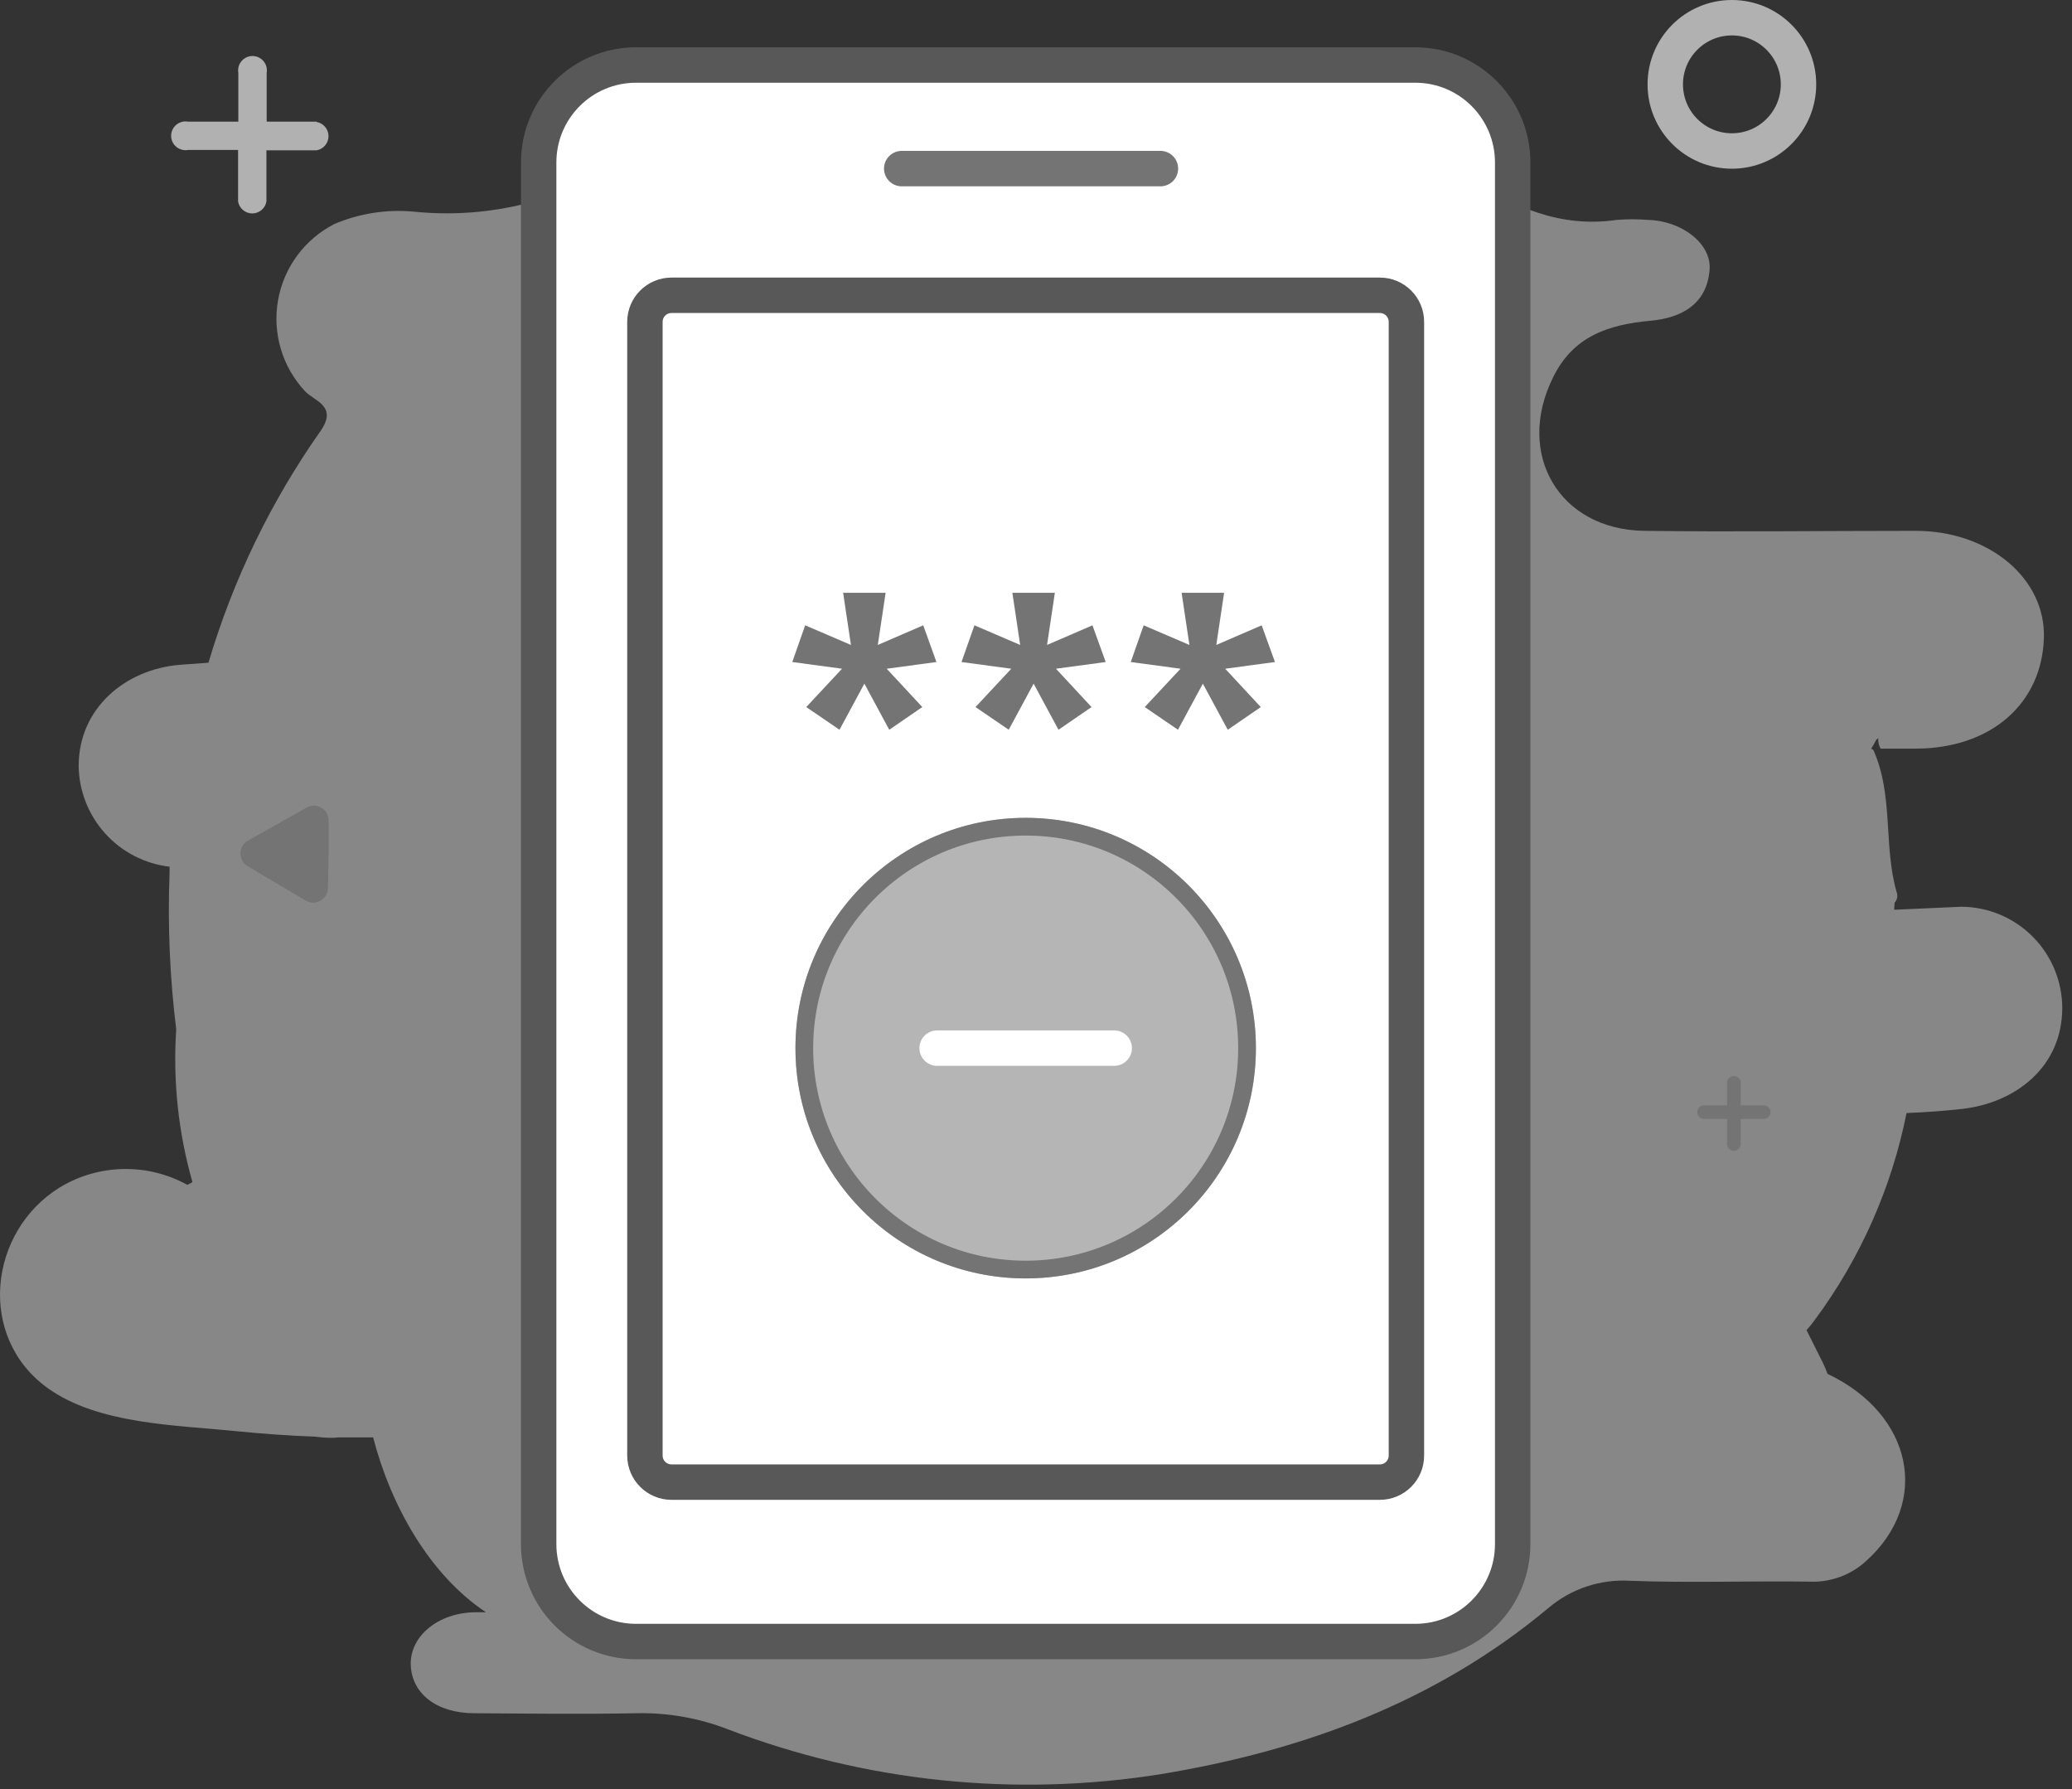 <svg width="117" height="101" viewBox="0 0 117 101" fill="none" xmlns="http://www.w3.org/2000/svg">
<rect x="0" y="0" width="117" height="101" fill="#333333" stroke="none"/>
<path d="M110.76 51.188L106.96 51.358C106.96 51.228 106.98 51.101 106.984 50.963C107.057 50.882 107.107 50.782 107.126 50.675C107.146 50.567 107.135 50.457 107.095 50.355C106.345 47.732 106.933 44.885 105.776 42.322C105.738 42.303 105.698 42.285 105.658 42.271C105.758 42.109 105.858 41.939 105.946 41.765C105.982 41.733 106.025 41.706 106.061 41.67C106.046 41.876 106.091 42.082 106.191 42.262H108.166C112.392 42.262 115.303 39.746 115.413 36.006C115.513 32.649 112.313 29.975 108.185 29.967C103.051 29.967 97.94 30.034 92.817 29.967C88.022 29.88 85.573 25.622 87.683 21.333C88.828 18.963 90.843 18.323 93.212 18.106C94.95 17.944 96.372 17.178 96.534 15.254C96.672 13.754 94.954 12.454 93.043 12.414C92.459 12.367 91.873 12.367 91.289 12.414C88.062 12.884 85.404 11.66 82.758 9.949C75.755 5.417 67.883 3.569 59.712 3.221C50.974 2.692 42.281 4.831 34.786 9.354C31.369 11.443 27.361 12.355 23.376 11.949C21.841 11.804 20.294 12.045 18.876 12.649C18.049 13.072 17.332 13.681 16.781 14.428C16.23 15.175 15.859 16.04 15.699 16.954C15.539 17.869 15.593 18.808 15.857 19.698C16.121 20.589 16.589 21.405 17.222 22.084C17.735 22.641 19.07 22.902 18.122 24.3C15.303 28.294 13.158 32.724 11.772 37.412L10.157 37.53C7.08 37.783 4.442 39.975 4.442 43.245C4.462 44.654 4.995 46.007 5.939 47.053C6.884 48.099 8.176 48.765 9.576 48.928V49.228C9.461 52.196 9.587 55.168 9.951 58.115C9.758 61.019 10.068 63.934 10.867 66.733C10.774 66.792 10.677 66.844 10.575 66.887C9.468 66.276 8.22 65.968 6.955 65.994C5.691 66.019 4.456 66.378 3.375 67.033C-0.665 69.533 -1.305 75.493 2.696 78.364C5.548 80.414 9.959 80.449 13.332 80.793C14.817 80.943 16.304 81.047 17.791 81.105C18.08 81.144 18.372 81.166 18.664 81.168C18.82 81.172 18.976 81.164 19.13 81.144H21.069C22.08 85.038 24.269 88.905 27.44 91.018H26.812C24.746 91.046 23.147 92.361 23.194 93.98C23.241 95.599 24.647 96.705 26.749 96.717C29.822 96.737 32.898 96.776 35.971 96.717C37.717 96.682 39.453 96.987 41.082 97.617C48.88 100.597 57.326 101.472 65.569 100.153C73.569 98.834 81.063 96.089 87.414 90.793C88.702 89.692 90.368 89.136 92.059 89.241C95.424 89.367 98.793 89.241 102.159 89.288C103.336 89.344 104.487 88.931 105.359 88.139C109.044 84.839 108.021 79.845 103.195 77.558C103.084 77.253 102.952 76.956 102.8 76.669L102.01 75.089C102.181 74.901 102.341 74.704 102.488 74.497C105.05 71.038 106.815 67.055 107.658 62.834C108.685 62.795 109.71 62.72 110.735 62.609C113.804 62.281 116.45 60.239 116.45 56.898C116.445 55.389 115.844 53.943 114.779 52.874C113.713 51.804 112.269 51.199 110.76 51.188ZM85.376 69.751C85.313 69.751 85.285 69.715 85.305 69.66C85.119 70.091 85.435 68.416 85.376 69.767V69.751Z" fill="#E2E2E2" fill-opacity="0.48"/>
<path d="M79.917 3.17H35.917C32.603 3.17 29.917 5.856 29.917 9.17V87.17C29.917 90.484 32.603 93.17 35.917 93.17H79.917C83.231 93.17 85.917 90.484 85.917 87.17V9.17C85.917 5.856 83.231 3.17 79.917 3.17Z" fill="white"/>
<path d="M79.917 3.67H35.917C32.88 3.67 30.417 6.132 30.417 9.17V87.17C30.417 90.208 32.88 92.67 35.917 92.67H79.917C82.955 92.67 85.417 90.208 85.417 87.17V9.17C85.417 6.132 82.955 3.67 79.917 3.67Z" stroke="#585858" stroke-width="2"/>
<path d="M77.917 16.67H37.917C37.089 16.67 36.417 17.342 36.417 18.17V82.17C36.417 82.998 37.089 83.67 37.917 83.67H77.917C78.746 83.67 79.417 82.998 79.417 82.17V18.17C79.417 17.342 78.746 16.67 77.917 16.67Z" stroke="#585858" stroke-width="2"/>
<path d="M50.917 9.518H65.526" stroke="#747474" stroke-width="2" stroke-linecap="round"/>
<path d="M52.879 37.373L50.07 37.752L52.08 39.916L50.213 41.197L48.809 38.593L47.404 41.197L45.527 39.916L47.547 37.752L44.738 37.373L45.466 35.301L48.05 36.409L47.609 33.466H50.008L49.567 36.409L52.131 35.301L52.879 37.373ZM62.436 37.373L59.627 37.752L61.636 39.916L59.77 41.197L58.365 38.593L56.96 41.197L55.084 39.916L57.104 37.752L54.294 37.373L55.023 35.301L57.606 36.409L57.166 33.466H59.565L59.124 36.409L61.688 35.301L62.436 37.373ZM71.993 37.373L69.183 37.752L71.193 39.916L69.327 41.197L67.922 38.593L66.517 41.197L64.641 39.916L66.661 37.752L63.851 37.373L64.579 35.301L67.163 36.409L66.722 33.466H69.122L68.681 36.409L71.244 35.301L71.993 37.373Z" fill="#747474"/>
<path d="M57.917 72.17C65.097 72.17 70.917 66.35 70.917 59.17C70.917 51.99 65.097 46.17 57.917 46.17C50.737 46.17 44.917 51.99 44.917 59.17C44.917 66.35 50.737 72.17 57.917 72.17Z" fill="#B5B5B5"/>
<path d="M57.917 71.67C64.821 71.67 70.417 66.073 70.417 59.17C70.417 52.266 64.821 46.67 57.917 46.67C51.014 46.67 45.417 52.266 45.417 59.17C45.417 66.073 51.014 71.67 57.917 71.67Z" stroke="#747474"/>
<path d="M18.517 50.148C18.513 50.291 18.472 50.432 18.398 50.555C18.324 50.678 18.22 50.779 18.094 50.85C17.969 50.92 17.828 50.957 17.684 50.957C17.541 50.957 17.4 50.919 17.275 50.848L15.631 49.876L13.987 48.899C13.861 48.826 13.757 48.721 13.685 48.595C13.613 48.469 13.575 48.326 13.575 48.181C13.575 48.036 13.613 47.893 13.685 47.767C13.757 47.641 13.861 47.536 13.987 47.463L15.653 46.526L17.319 45.589C17.446 45.518 17.59 45.481 17.735 45.483C17.881 45.485 18.024 45.525 18.149 45.599C18.274 45.674 18.378 45.78 18.45 45.907C18.521 46.034 18.558 46.177 18.556 46.323V48.232L18.517 50.148Z" fill="#747474"/>
<path d="M97.795 8.524C99.873 8.524 101.557 6.84 101.557 4.762C101.557 2.684 99.873 1 97.795 1C95.717 1 94.033 2.684 94.033 4.762C94.033 6.84 95.717 8.524 97.795 8.524Z" stroke="#B1B1B1" stroke-width="2" stroke-miterlimit="10"/>
<path d="M17.893 6.866H15.058V4.113C15.078 3.996 15.073 3.877 15.042 3.762C15.011 3.648 14.956 3.542 14.879 3.451C14.803 3.361 14.708 3.288 14.601 3.238C14.493 3.188 14.377 3.162 14.258 3.162C14.14 3.162 14.023 3.188 13.915 3.238C13.808 3.288 13.713 3.361 13.637 3.451C13.56 3.542 13.505 3.648 13.474 3.762C13.443 3.877 13.438 3.996 13.458 4.113V6.866H10.614C10.497 6.846 10.378 6.851 10.263 6.882C10.149 6.913 10.043 6.968 9.952 7.045C9.862 7.121 9.789 7.216 9.739 7.323C9.689 7.431 9.663 7.548 9.663 7.666C9.663 7.784 9.689 7.901 9.739 8.009C9.789 8.116 9.862 8.211 9.952 8.287C10.043 8.364 10.149 8.419 10.263 8.45C10.378 8.481 10.497 8.486 10.614 8.466H13.444V11.376C13.477 11.564 13.575 11.735 13.721 11.858C13.868 11.981 14.053 12.049 14.244 12.049C14.435 12.049 14.62 11.981 14.767 11.858C14.913 11.735 15.011 11.564 15.044 11.376V8.486H17.877C18.066 8.453 18.236 8.355 18.359 8.209C18.483 8.062 18.55 7.877 18.55 7.686C18.55 7.495 18.483 7.31 18.359 7.163C18.236 7.017 18.066 6.919 17.877 6.886L17.893 6.866Z" fill="#B1B1B1"/>
<path d="M99.645 62.399H98.291V61.088C98.28 60.994 98.235 60.907 98.165 60.844C98.094 60.781 98.002 60.746 97.908 60.746C97.813 60.746 97.721 60.781 97.651 60.844C97.58 60.907 97.535 60.994 97.524 61.088V62.399H96.179C96.085 62.41 95.998 62.455 95.935 62.526C95.872 62.596 95.837 62.688 95.837 62.782C95.837 62.877 95.872 62.969 95.935 63.039C95.998 63.11 96.085 63.155 96.179 63.166H97.524V64.541C97.518 64.595 97.523 64.65 97.54 64.702C97.556 64.754 97.583 64.801 97.62 64.842C97.656 64.882 97.7 64.915 97.75 64.937C97.799 64.959 97.853 64.971 97.908 64.971C97.962 64.971 98.016 64.959 98.065 64.937C98.115 64.915 98.159 64.882 98.196 64.842C98.232 64.801 98.259 64.754 98.275 64.702C98.292 64.65 98.297 64.595 98.291 64.541V63.166H99.636C99.73 63.155 99.817 63.11 99.88 63.039C99.943 62.969 99.978 62.877 99.978 62.782C99.978 62.688 99.943 62.596 99.88 62.526C99.817 62.455 99.73 62.41 99.636 62.399H99.645Z" fill="#747474"/>
<path d="M62.917 58.17H52.917C52.365 58.17 51.917 58.618 51.917 59.17C51.917 59.722 52.365 60.17 52.917 60.17H62.917C63.469 60.17 63.917 59.722 63.917 59.17C63.917 58.618 63.469 58.17 62.917 58.17Z" fill="white"/>
</svg>
